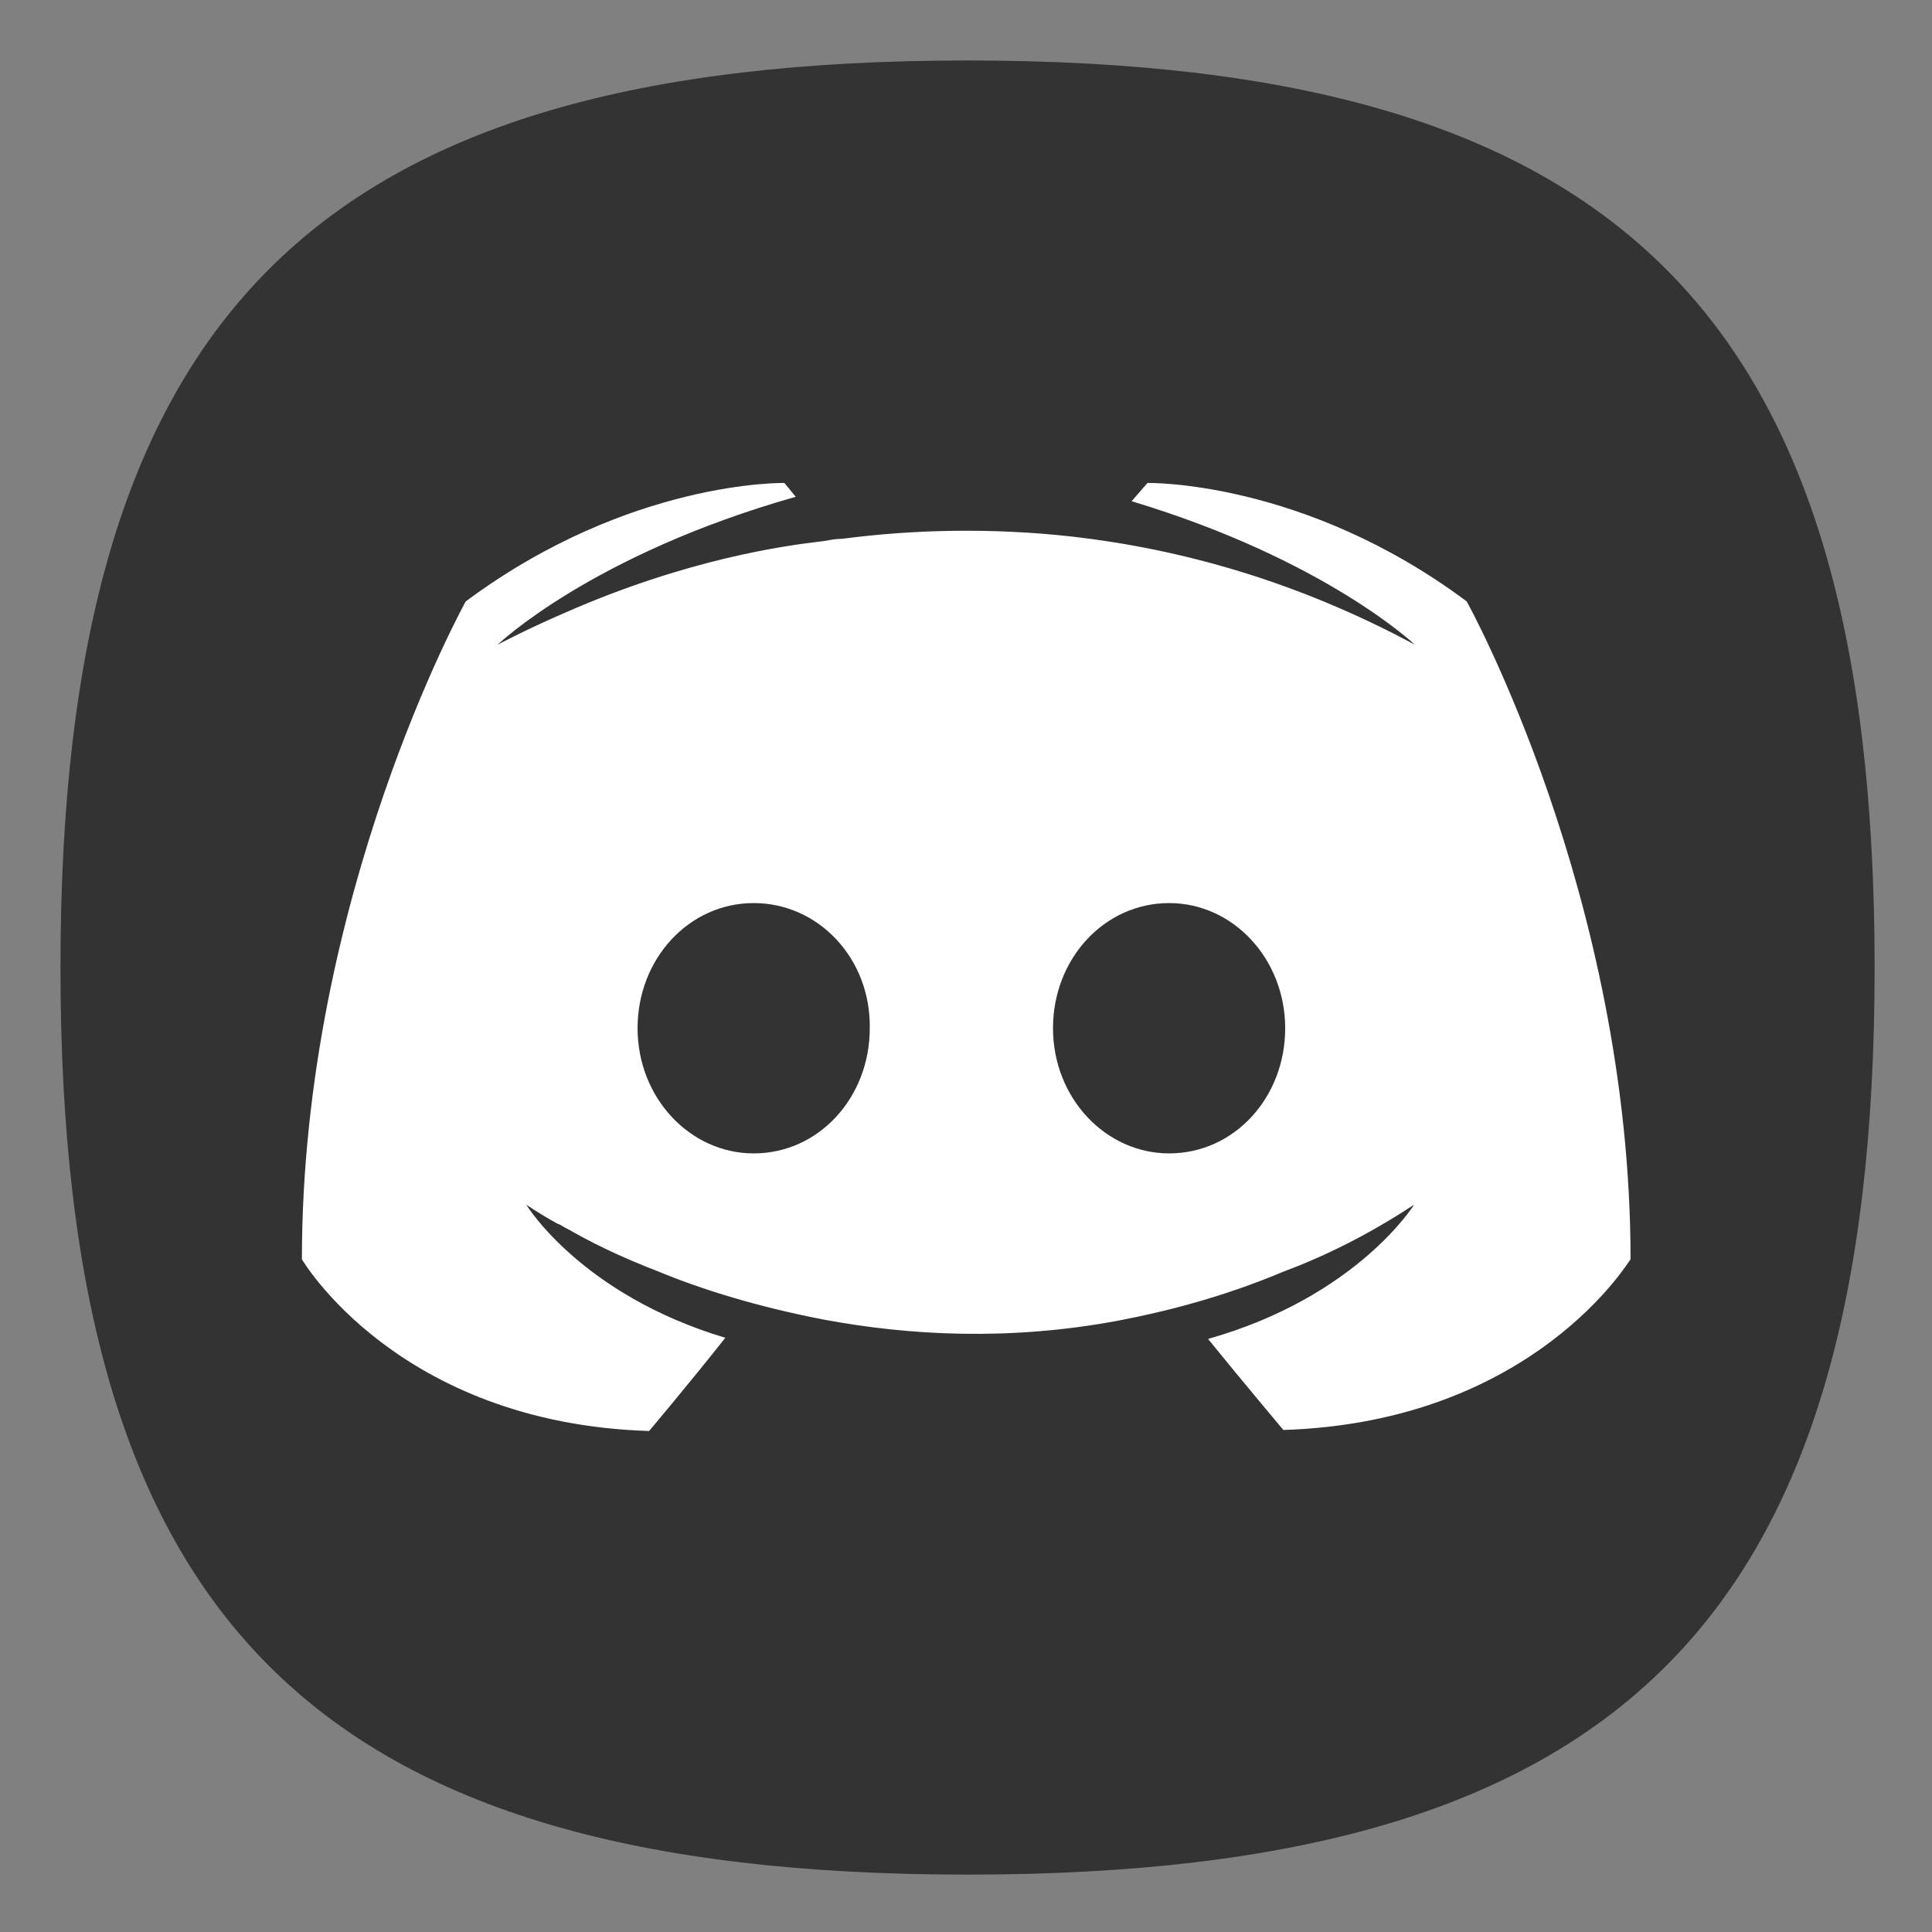 <?xml version="1.0" encoding="UTF-8" standalone="no"?>
<!-- Created with Inkscape (http://www.inkscape.org/) -->

<svg
   width="64"
   height="64"
   viewBox="0 0 16.933 16.933"
   version="1.1"
   id="svg5"
   inkscape:version="1.3.2 (091e20ef0f, 2023-11-25, custom)"
   sodipodi:docname="discord-canary.svg"
   xmlns:inkscape="http://www.inkscape.org/namespaces/inkscape"
   xmlns:sodipodi="http://sodipodi.sourceforge.net/DTD/sodipodi-0.dtd"
   xmlns="http://www.w3.org/2000/svg"
   xmlns:svg="http://www.w3.org/2000/svg">
  <rect x="0" y="0" width="16.933" height="16.933" fill="#808080" stroke="none"/>
  <sodipodi:namedview
     id="namedview7"
     pagecolor="#ffffff"
     bordercolor="#666666"
     borderopacity="1.0"
     inkscape:pageshadow="2"
     inkscape:pageopacity="0.0"
     inkscape:pagecheckerboard="0"
     inkscape:document-units="px"
     showgrid="false"
     units="px"
     height="48px"
     inkscape:zoom="5.656854"
     inkscape:cx="40.658642"
     inkscape:cy="34.117904"
     inkscape:window-width="949"
     inkscape:window-height="509"
     inkscape:window-x="0"
     inkscape:window-y="0"
     inkscape:window-maximized="1"
     inkscape:current-layer="svg5"
     inkscape:lockguides="true"
     inkscape:showpageshadow="0"
     inkscape:deskcolor="#505050" />
  <defs
     id="defs2" />
  <path
     id="path850"
     style="fill:#333333;fill-opacity:1;stroke-width:10.917;stroke-linecap:round;stroke-linejoin:round;stroke-dasharray:131.003, 10.917"
     d="M 32 2 C 10.4 2 2 10.4 2 32 C 2 53.6 10.4 62 32 62 C 53.6 62 62 53.6 62 32 C 62 10.4 53.6 2 32 2 z "
     transform="scale(0.265)" />
  <path
     id="rect889"
     style="fill:#ffffff;fill-opacity:1;stroke-width:0.65"
     d="m 6.875,4.233 c 0,0 -1.356,-0.03 -2.793,1.038 0,0 -1.436,2.584 -1.436,5.766 0,0 0.838,1.436 3.043,1.505 0,0 0.369,-0.438 0.668,-0.817 -1.267,-0.379 -1.745,-1.167 -1.745,-1.167 0,0 0.099,0.07 0.279,0.17 0.01,0 0.02,0.009 0.04,0.019 0.03,0.02 0.06,0.03 0.09,0.05 0.249,0.14 0.499,0.25 0.729,0.339 0.409,0.17 0.898,0.319 1.467,0.429 0.748,0.14 1.625,0.189 2.583,0.01 0.469,-0.09 0.949,-0.22 1.447,-0.429 0.349,-0.13 0.738,-0.318 1.147,-0.588 0,0 -0.499,0.808 -1.806,1.177 0.299,0.369 0.66,0.798 0.66,0.798 2.205,-0.07 3.043,-1.506 3.043,-1.496 0,-3.182 -1.436,-5.766 -1.436,-5.766 C 11.425,4.204 10.057,4.233 10.057,4.233 L 9.918,4.393 C 11.613,4.902 12.401,5.651 12.401,5.651 11.364,5.092 10.346,4.812 9.399,4.703 8.681,4.623 7.993,4.642 7.384,4.722 c -0.06,0 -0.11,0.011 -0.17,0.021 -0.349,0.04 -1.197,0.159 -2.264,0.628 -0.369,0.16 -0.589,0.28 -0.589,0.28 0,0 0.818,-0.788 2.613,-1.297 z M 6.606,7.915 c 0.569,0 1.027,0.488 1.017,1.097 0,0.609 -0.448,1.097 -1.017,1.097 -0.559,0 -1.018,-0.488 -1.018,-1.097 0,-0.609 0.45,-1.097 1.018,-1.097 z m 3.641,0 c 0.559,0 1.017,0.488 1.017,1.097 0,0.609 -0.448,1.097 -1.017,1.097 -0.559,0 -1.018,-0.488 -1.018,-1.097 0,-0.609 0.45,-1.097 1.018,-1.097 z" />
</svg>
